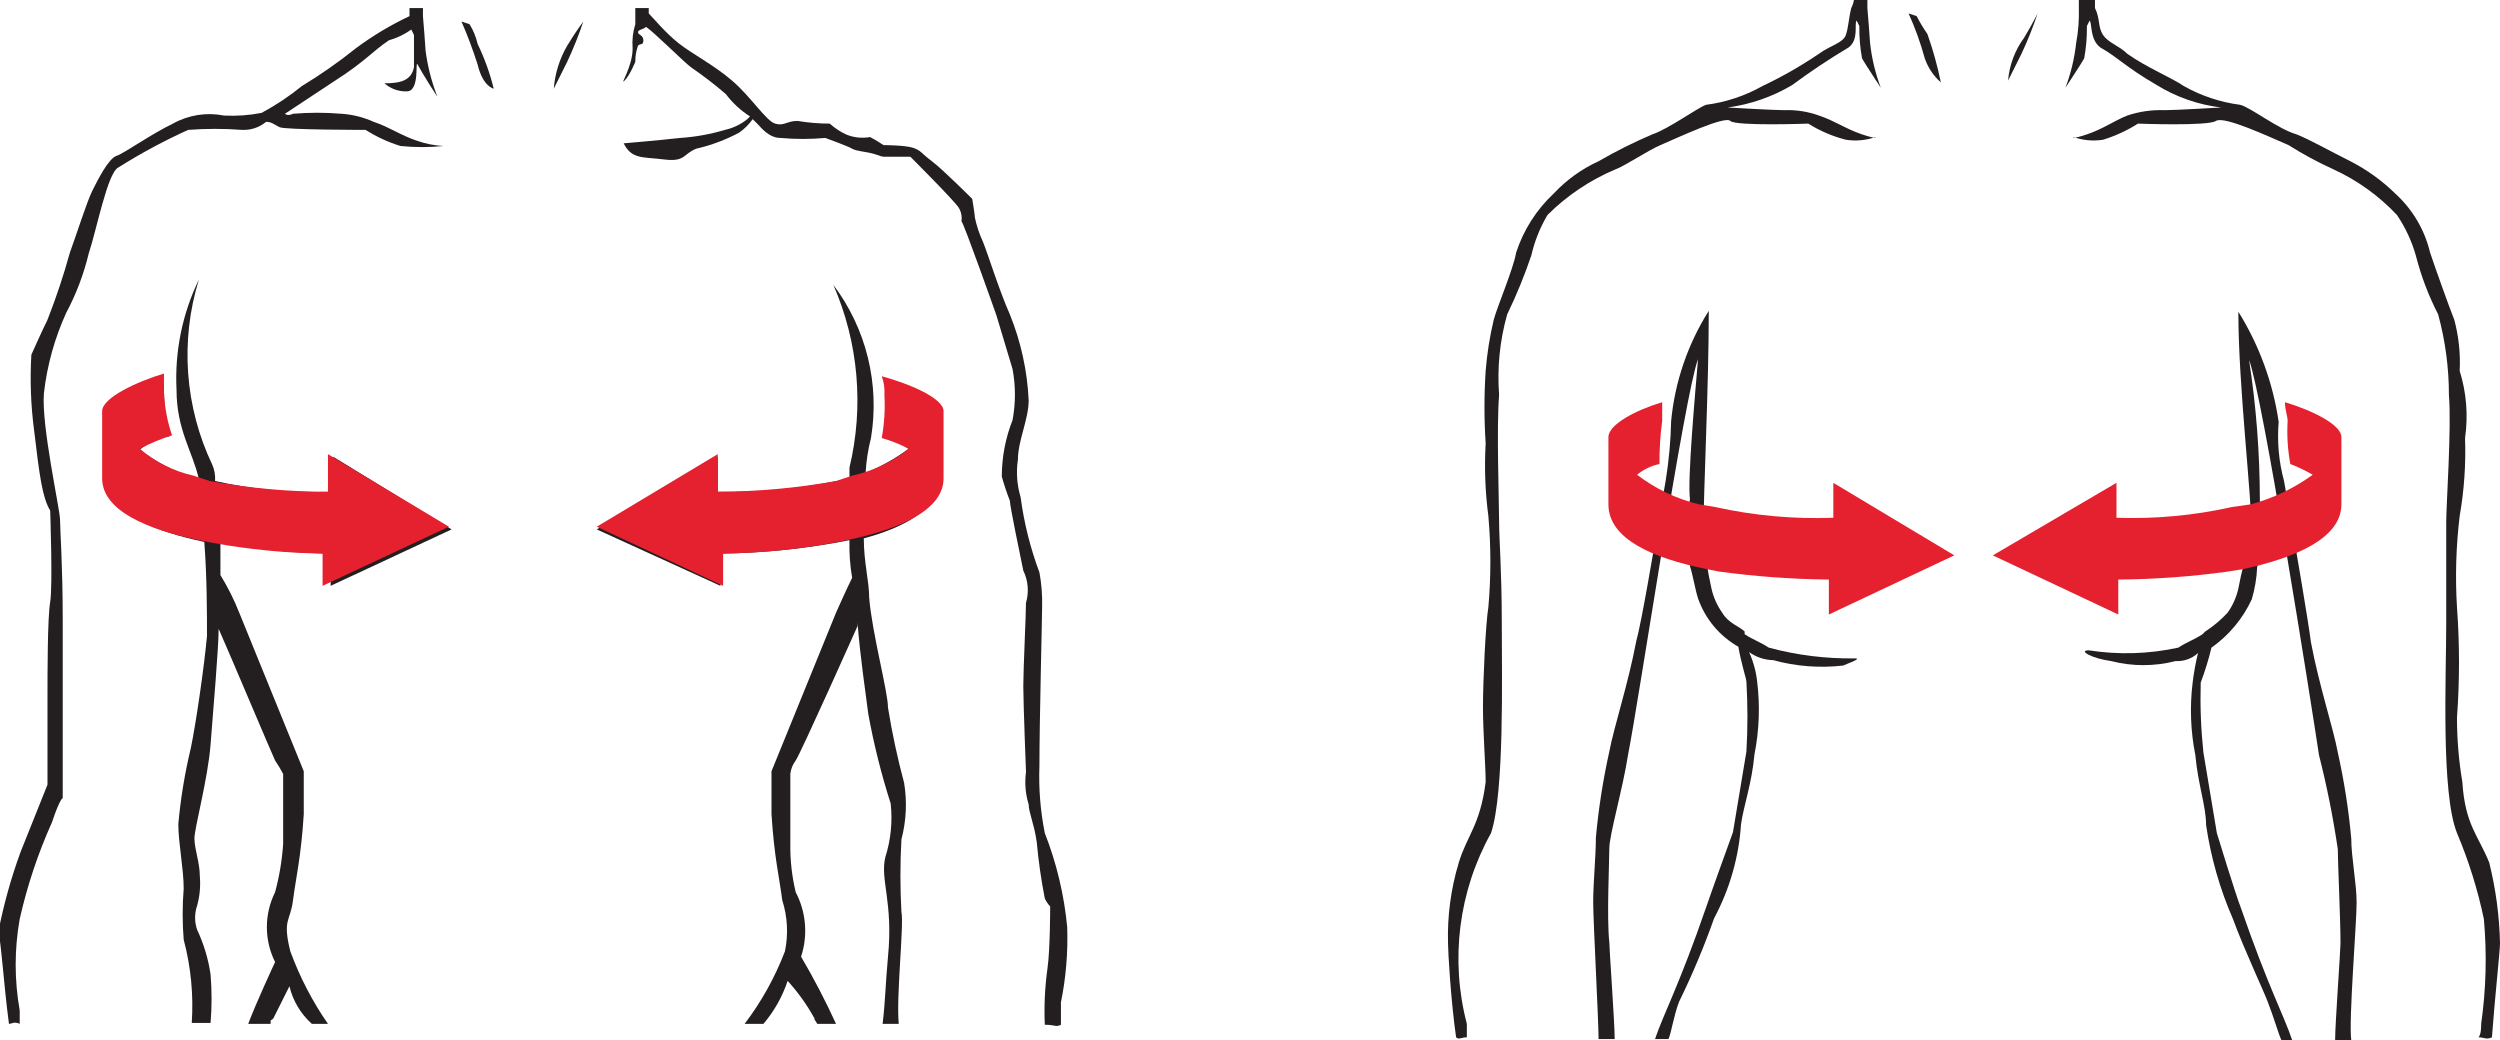 <svg width="1113" height="463" viewBox="0 0 1113 463" fill="none" xmlns="http://www.w3.org/2000/svg">
<g clip-path="url(#clip0_404_71)">
<path d="M719.261 75.372C722.852 74.176 733.623 66.997 739.208 64.605C747.585 61.015 767.93 51.444 770.324 53.837C772.717 56.23 805.03 55.033 805.03 55.033C810.21 58.279 815.862 60.7 821.785 62.212C826.205 62.908 830.728 62.497 834.949 61.016C834.949 61.016 836.146 62.212 828.966 59.819C821.785 57.426 816.998 53.837 809.817 51.444C804.835 49.649 799.551 48.837 794.259 49.051C789.472 49.051 769.127 47.855 769.127 47.855C779.275 46.5 789.045 43.109 797.849 37.885C805.941 31.885 814.329 26.295 822.982 21.136C827.769 17.547 825.375 10.368 826.572 9.172L827.769 11.565C827.704 16.378 828.105 21.186 828.966 25.921C830.162 28.314 839.737 42.671 837.343 39.082C834.91 32.664 833.302 25.964 832.556 19.142C832.556 17.946 831.359 3.589 831.359 3.589V0H825.375C825.168 1.252 824.764 2.463 824.178 3.589C822.982 8.375 822.982 11.964 821.785 15.553C820.588 19.142 814.604 20.338 809.817 23.927C801.822 29.352 793.419 34.152 784.685 38.284C776.925 42.667 768.391 45.511 759.553 46.659C755.962 47.855 742.798 57.426 735.617 59.819C727.405 63.321 719.412 67.316 711.682 71.783C704.16 75.223 697.384 80.1 691.735 86.14C684.015 93.357 678.251 102.412 674.981 112.46C673.784 119.638 666.603 136.387 665.008 142.369C663.229 149.843 662.028 157.443 661.417 165.101C660.712 175.857 660.712 186.647 661.417 197.403C660.799 208.184 661.2 218.999 662.614 229.705C663.813 243.238 663.813 256.85 662.614 270.382C661.417 277.561 660.221 302.685 660.221 314.649C660.221 326.612 661.417 340.969 661.417 348.147C659.024 367.289 653.04 372.075 649.45 384.038C645.934 395.667 644.317 407.787 644.662 419.93C644.662 423.519 645.859 445.054 648.253 461.804C649.449 463 650.646 461.804 653.04 461.804V455.821C645.533 427.178 649.392 396.743 663.811 370.879C669.795 352.933 668.598 301.089 668.598 277.56C668.598 254.032 667.401 240.473 667.401 232.098C667.401 223.723 666.204 190.225 667.401 175.868C666.487 163.787 667.702 151.638 670.991 139.977C675.128 131.436 678.725 122.646 681.762 113.656C683.209 107.338 685.632 101.283 688.943 95.71C697.638 87.034 707.934 80.127 719.261 75.372Z" fill="#231F20"/>
<path d="M853.3 7.178L849.71 5.982C852.613 12.434 855.013 19.1 856.891 25.921C858.303 30.076 860.778 33.788 864.071 36.689C862.568 29.383 860.569 22.188 858.087 15.154C856.313 12.607 854.714 9.942 853.3 7.178Z" fill="#231F20"/>
<path d="M893.99 35.891L899.974 23.927C902.707 18.087 905.105 12.095 907.155 5.982C907.155 5.982 904.761 10.767 901.171 16.749C897.054 22.344 894.569 28.97 893.99 35.891Z" fill="#231F20"/>
<path d="M825.774 293.114C812.848 293.298 799.96 291.688 787.477 288.328C783.887 285.935 780.297 284.739 776.706 282.347V281.15C774.313 278.757 769.526 277.561 766.733 272.775C764.439 269.539 762.812 265.879 761.946 262.008C760.166 254.13 758.966 246.133 758.356 238.08C758.356 218.938 760.749 172.279 760.749 138.382C751.393 153.192 745.653 169.995 743.994 187.433C743.801 196.251 743.001 205.046 741.601 213.754L736.814 241.271C736.814 241.271 730.83 277.162 728.436 285.537C724.846 304.679 718.463 323.821 716.469 334.589C713.665 347.21 711.666 359.997 710.485 372.872C710.485 381.247 709.288 392.812 709.288 401.586C709.288 410.359 711.682 454.226 711.682 462.601H718.862C718.862 455.423 716.469 422.722 716.469 419.532C715.272 408.764 716.469 383.64 716.469 377.658C716.469 371.676 722.453 351.338 724.846 335.785C729.633 311.857 749.978 175.469 755.962 159.916C754.765 174.273 751.175 213.754 752.372 222.128C751.511 226.864 751.11 231.672 751.175 236.485L752.372 252.038C753.569 255.627 754.765 262.805 755.962 266.394C759.142 275.508 765.52 283.16 773.914 287.93C775.111 295.108 777.504 302.286 777.504 303.483C778.111 313.842 778.111 324.229 777.504 334.589L771.52 370.48C771.52 370.48 761.547 397.996 759.553 403.978C747.585 438.673 740.404 451.834 736.814 462.601H742.798C743.995 460.208 745.191 451.834 747.585 445.852C753.48 433.798 758.674 421.416 763.143 408.764C770.069 395.818 774.15 381.541 775.111 366.891C776.307 358.516 779.898 348.945 781.095 335.785C783.21 325.15 783.614 314.245 782.291 303.483C781.795 298.934 780.583 294.493 778.701 290.322C781.851 292.569 785.603 293.819 789.472 293.911C799.595 296.691 810.158 297.503 820.588 296.304C822.184 295.506 829.364 293.114 825.774 293.114Z" fill="#231F20"/>
<path d="M1038.8 75.372C1031.92 72.238 1025.25 68.641 1018.85 64.605C1010.48 61.015 990.131 51.444 986.541 53.837C982.95 56.23 951.834 55.033 951.834 55.033C946.991 58.107 941.758 60.521 936.276 62.212C931.857 62.908 927.333 62.497 923.112 61.016C923.112 61.016 921.915 62.212 929.096 59.819C936.276 57.426 941.063 53.837 947.047 51.444C952.44 49.635 958.118 48.824 963.802 49.051C968.589 49.051 988.934 47.855 988.934 47.855C978.747 46.666 968.944 43.263 960.212 37.885C945.85 29.511 943.457 25.922 935.079 21.136C930.292 17.547 931.489 10.368 930.292 9.172L929.096 11.565C929.16 16.378 928.759 21.186 927.899 25.921C926.702 28.314 917.128 42.671 919.521 39.082C921.954 32.664 923.562 25.964 924.308 19.142C925.257 14.015 925.659 8.801 925.505 3.589V0H932.686V3.589C935.079 8.375 933.883 11.964 936.276 15.553C938.67 19.142 943.457 20.338 947.047 23.927C955.425 29.909 966.993 34.695 972.179 38.284C979.939 42.667 988.473 45.511 997.312 46.659C1002.1 47.855 1014.07 57.426 1022.44 59.819C1028.43 62.212 1036.81 66.998 1046.38 71.783C1053.71 75.535 1060.44 80.376 1066.33 86.14C1074.05 93.142 1079.47 102.318 1081.88 112.46C1084.28 119.638 1090.26 136.387 1092.65 142.369C1094.63 149.775 1095.44 157.445 1095.05 165.101C1098.07 174.767 1098.89 184.987 1097.44 195.01C1097.85 206.627 1097.05 218.254 1095.05 229.705C1093.42 243.2 1093.02 256.815 1093.85 270.382C1095.05 286.711 1095.05 303.105 1093.85 319.434C1093.84 329.055 1094.64 338.66 1096.24 348.147C1097.44 367.289 1103.43 372.075 1108.21 384.038C1111.13 395.789 1112.74 407.826 1113 419.93C1113 423.519 1110.61 445.054 1109.41 461.804C1107.02 463 1105.82 461.804 1103.43 461.804C1104.62 460.607 1104.62 457.018 1104.62 455.821C1106.81 440.366 1107.22 424.71 1105.82 409.163C1103.07 396.045 1099.07 383.225 1093.85 370.879C1086.67 352.933 1089.06 301.089 1089.06 277.56V232.098C1089.06 224.92 1091.46 190.225 1090.26 175.868C1090.26 163.745 1088.65 151.676 1085.47 139.977C1081.17 131.605 1077.83 122.776 1075.5 113.656C1073.68 107.267 1070.85 101.209 1067.12 95.71C1059.09 87.16 1049.47 80.253 1038.8 75.372Z" fill="#231F20"/>
<path d="M929.894 289.524C943.151 291.588 956.676 291.182 969.786 288.328C973.376 285.935 976.967 284.739 980.557 282.346L981.754 281.15C985.415 278.785 988.765 275.972 991.727 272.775C994.021 269.539 995.648 265.878 996.514 262.008C997.947 254.294 999.947 246.696 1002.5 239.277C1002.5 220.134 996.514 172.279 996.514 138.78C1005.81 153.722 1011.92 170.421 1014.47 187.832C1013.72 196.678 1014.53 205.586 1016.86 214.152L1021.65 241.669C1021.65 241.669 1027.63 276.364 1028.83 285.935C1032.42 305.078 1038.8 324.219 1040.79 334.987C1043.6 347.609 1045.6 360.396 1046.78 373.271C1046.78 381.646 1049.17 393.211 1049.17 401.985C1049.17 410.758 1045.58 454.625 1046.78 463H1039.6C1039.6 455.822 1041.99 423.121 1041.99 419.93C1041.99 409.163 1040.79 384.039 1040.79 378.057C1038.72 363.965 1035.93 349.988 1032.42 336.183C1028.83 312.256 1007.29 175.868 1001.3 160.316C1004.46 180.903 1006.06 201.699 1006.09 222.527C1006.09 227.313 1008.48 236.884 1008.48 239.277L1004.89 252.437C1004.68 257.302 1003.88 262.123 1002.5 266.793C998.509 275.423 992.318 282.85 984.546 288.328C983.271 293.606 981.673 298.8 979.759 303.881C979.459 314.265 979.859 324.657 980.956 334.987L986.94 370.879C986.94 370.879 995.317 398.395 997.711 404.377C1009.68 439.072 1016.86 452.233 1020.45 463H1015.66C1014.47 460.607 1012.07 452.233 1009.68 446.251C1008.48 442.662 998.908 422.323 994.121 409.163C988.288 395.798 984.263 381.716 982.153 367.289C982.153 358.914 978.563 349.343 977.366 336.183C975.25 325.548 974.846 314.644 976.169 303.881C976.691 299.449 977.49 295.053 978.562 290.721C977.226 291.958 975.655 292.913 973.941 293.53C972.228 294.146 970.408 294.411 968.589 294.31C959.167 296.724 949.289 296.724 939.867 294.31C931.09 293.113 925.106 289.524 929.894 289.524Z" fill="#231F20"/>
<path d="M870.055 247.252L816.2 214.95V230.503C798.515 231.164 780.818 229.556 763.542 225.718L756.361 224.521C746.366 222.107 736.989 217.624 728.835 211.361C731.719 208.977 735.143 207.333 738.809 206.575C738.743 200.174 739.143 193.777 740.005 187.433V179.058C728.038 182.647 716.07 189.028 716.07 194.611V224.521C716.07 240.074 736.016 248.449 759.154 253.234L765.138 254.43C781.403 256.649 797.79 257.848 814.205 258.02V273.573L870.055 247.252Z" fill="#E5202F"/>
<path d="M887.208 247.252L942.26 214.95V230.503C959.548 231.109 976.842 229.501 993.721 225.718L1002.1 224.521C1012 221.845 1021.33 217.386 1029.62 211.361C1026.43 209.51 1023.1 207.909 1019.65 206.575C1018.48 200.266 1018.08 193.839 1018.45 187.433C1018.45 185.041 1017.26 182.647 1017.26 179.058C1029.23 182.647 1042.39 189.028 1042.39 194.611V224.521C1042.39 240.074 1020.85 248.449 999.306 253.234L992.126 254.43C975.864 256.683 959.474 257.882 943.058 258.02V273.573L887.208 247.252Z" fill="#E5202F"/>
<path d="M475.119 412.752C473.76 398.398 470.403 384.305 465.146 370.879C463.178 361.037 462.375 350.998 462.753 340.969C462.753 321.03 463.949 275.168 463.949 270.383C464.103 265.17 463.702 259.957 462.753 254.83C458.702 244.016 455.891 232.778 454.375 221.331C452.745 215.905 452.336 210.184 453.178 204.581C453.178 196.206 457.966 186.636 457.966 178.261C457.357 165.118 454.524 152.173 449.588 139.977C444.801 129.209 439.615 112.46 437.62 107.674C436.017 104.234 434.813 100.621 434.03 96.907C434.03 95.71 432.833 88.532 432.833 88.532C432.833 88.532 419.669 75.372 414.882 71.783C410.095 68.194 410.095 66.997 406.504 65.801C402.914 64.605 393.34 64.605 393.34 64.605C393.34 64.605 389.749 62.212 387.356 61.016C383.725 61.668 379.984 61.252 376.585 59.819C373.973 58.579 371.554 56.967 369.404 55.033C364.593 55.02 359.79 54.62 355.043 53.837C350.256 53.837 349.059 56.23 345.07 55.033C341.081 53.837 334.299 43.07 325.921 35.891C317.544 28.713 307.97 23.928 301.986 19.142C296.002 14.357 290.816 7.976 288.821 5.982V3.589H282.838V10.768C281.756 14.248 281.35 17.902 281.641 21.535C281.641 29.909 275.657 38.284 278.05 35.891C280.444 33.499 282.838 27.517 282.838 27.517C282.816 25.073 283.221 22.643 284.034 20.338C285.231 19.142 286.428 20.338 286.428 17.946C286.428 15.553 284.034 15.553 284.034 14.357C284.034 13.16 286.428 13.16 287.625 11.964C291.215 14.357 304.38 27.517 307.571 29.91C312.976 33.605 318.17 37.599 323.129 41.874C326.095 45.813 329.743 49.19 333.9 51.843L332.703 53.04C329.796 55.389 326.381 57.027 322.73 57.825C316.238 59.77 309.547 60.974 302.784 61.414C292.013 62.611 277.652 63.807 277.652 63.807C281.242 70.985 286.029 69.789 295.603 70.985C305.177 72.182 303.981 68.593 309.964 66.2C316.64 64.675 323.08 62.26 329.113 59.022C331.44 57.391 333.465 55.367 335.097 53.04L337.49 55.432C338.687 56.629 342.277 61.414 347.463 61.414C354.099 62.008 360.774 62.008 367.41 61.414C367.41 61.414 377.383 65.004 379.377 66.2C381.372 67.397 385.361 67.396 389.351 68.593C393.34 69.789 391.744 69.789 395.334 69.789H405.307C405.307 69.789 425.254 89.728 426.849 92.52C427.935 94.313 428.358 96.43 428.046 98.502C429.243 99.699 443.604 140.376 443.604 140.376L450.785 164.303C452.2 171.814 452.2 179.524 450.785 187.035C447.632 195.037 446.008 203.558 445.998 212.158C447.013 215.805 448.212 219.399 449.588 222.926C449.588 225.319 454.375 248.05 455.572 254.032C457.747 258.501 458.174 263.621 456.769 268.388C456.769 273.174 455.572 298.298 455.572 305.477C455.572 312.655 456.769 343.76 456.769 343.76C456.115 348.576 456.524 353.476 457.966 358.117C457.966 361.706 460.359 366.492 461.556 374.866C462.32 383.297 463.518 391.683 465.146 399.991C465.765 401.297 466.571 402.506 467.54 403.58C467.54 403.58 467.54 422.722 466.343 431.097C465.182 439.418 464.781 447.827 465.146 456.221C469.933 456.221 469.933 457.417 472.327 456.221V446.251C474.567 435.232 475.504 423.989 475.119 412.752Z" fill="#231F20"/>
<path d="M83.774 57.825C91.741 57.224 99.742 57.224 107.71 57.825C111.624 58.028 115.471 56.746 118.481 54.236C120.874 54.236 122.071 55.432 124.464 56.629C126.858 57.825 162.761 57.825 162.761 57.825C167.605 60.899 172.837 63.312 178.319 65.003C184.686 65.652 191.101 65.652 197.468 65.003C193.383 64.794 189.351 63.988 185.5 62.611C178.319 60.218 173.532 56.629 166.352 54.236C161.819 52.187 156.954 50.971 151.99 50.647C144.822 50.045 137.616 50.045 130.448 50.647C128.055 51.843 126.858 50.647 126.858 50.647L149.198 35.891C162.362 27.517 165.953 22.731 173.133 17.946C176.711 16.943 180.086 15.324 183.106 13.16L184.303 15.553V29.91C183.106 35.892 178.319 37.088 171.139 37.088C173.884 39.512 177.451 40.796 181.112 40.677C187.096 40.677 184.702 26.321 185.899 28.713C187.096 31.106 196.67 46.659 194.276 41.874C191.965 35.693 190.359 29.272 189.489 22.731C189.489 21.535 188.292 7.178 188.292 7.178V3.589H182.309V7.178C173.87 11.152 165.852 15.962 158.373 21.535C150.77 27.636 142.774 33.231 134.438 38.284C128.837 42.819 122.827 46.824 116.486 50.248C110.971 51.332 105.344 51.734 99.731 51.444C91.966 49.901 83.904 51.173 76.992 55.033C67.019 59.819 55.45 68.194 51.86 69.39C48.27 70.586 43.483 80.157 41.089 84.943C38.696 89.728 33.909 104.883 31.116 112.46C28.32 122.598 24.991 132.582 21.143 142.369C18.749 147.155 13.962 157.922 13.962 157.922C13.309 169.101 13.71 180.317 15.159 191.421C17.553 211.361 18.749 221.331 22.34 227.313C22.34 227.313 23.537 260.812 22.34 267.99C21.143 275.168 21.143 299.096 21.143 311.06V349.344L9.175 379.253C4.905 390.934 1.57 402.936 -0.798 415.145C0.399 417.538 1.596 437.876 3.989 455.822C5.186 455.822 6.383 454.625 8.776 455.822V449.84C6.379 436.387 6.379 422.616 8.776 409.163C12.104 394.36 16.915 379.931 23.138 366.093C26.728 355.325 27.925 355.326 27.925 355.326V275.567C27.925 251.639 26.728 235.688 26.728 231.301C26.728 226.914 18.351 189.427 19.547 175.071C20.964 162.657 24.329 150.544 29.52 139.179C33.949 130.864 37.3 122.02 39.493 112.859C43.084 102.091 47.871 76.967 52.658 74.574C62.633 68.284 73.03 62.688 83.774 57.825Z" fill="#231F20"/>
<path d="M209.037 10.768L205.446 9.571C208.167 15.824 210.564 22.214 212.627 28.713C215.02 38.683 219.808 39.48 219.808 39.48C218.119 32.601 215.712 25.918 212.627 19.541C211.926 16.437 210.713 13.472 209.037 10.768Z" fill="#231F20"/>
<path d="M246.535 39.48L252.519 27.517C255.252 21.677 257.65 15.684 259.7 9.571C259.7 9.571 256.11 14.357 252.519 20.338C249.115 26.19 247.07 32.732 246.535 39.48Z" fill="#231F20"/>
<path d="M147.203 218.938C129.916 219.544 112.621 217.936 95.742 214.153C95.932 211.698 95.522 209.235 94.545 206.975C82.252 181.185 80.116 151.716 88.561 124.424C81.172 139.679 77.743 156.547 78.588 173.475C78.588 191.421 85.769 200.992 88.561 213.355C79.017 210.709 70.076 206.24 62.232 200.195C65.996 197.043 70.547 194.974 75.397 194.213C73.896 187.67 73.094 180.986 73.003 174.273V170.684C58.642 174.273 49.068 179.059 49.068 185.041V213.754C49.068 229.307 69.014 236.485 90.955 241.271C92.152 256.824 92.152 273.573 92.152 283.144C90.955 296.304 87.365 321.428 84.971 332.993C82.284 344.141 80.418 355.471 79.386 366.891C79.386 375.265 81.78 386.831 81.78 395.604C81.166 403.169 81.166 410.77 81.78 418.335C84.993 430.419 86.206 442.947 85.37 455.423H93.747C94.345 448.257 94.345 441.054 93.747 433.888C92.761 426.98 90.744 420.258 87.763 413.948C86.563 410.459 86.563 406.67 87.763 403.181C88.945 398.901 89.35 394.444 88.96 390.021C88.96 384.039 86.567 378.057 86.567 373.272C86.567 368.486 92.551 346.951 93.747 331.398C94.944 315.845 97.338 288.329 97.338 279.954C102.125 290.721 121.273 336.183 122.47 338.576C123.778 340.501 124.976 342.499 126.06 344.558V375.664C125.579 382.944 124.376 390.157 122.47 397.199C120.064 402.031 118.811 407.354 118.811 412.752C118.811 418.149 120.064 423.473 122.47 428.305C122.47 428.305 114.092 446.251 110.502 455.822H120.475C120.475 453.429 120.475 454.625 121.672 453.429L128.853 439.072C130.397 445.539 133.876 451.382 138.826 455.822H146.006C139.065 445.813 133.435 434.958 129.252 423.519C125.661 409.163 129.252 410.36 130.448 400.789C131.645 391.217 134.039 381.646 135.236 362.504V343.362L106.513 272.775C104.212 266.96 101.409 261.355 98.136 256.026V241.669C114.33 244.622 130.743 246.223 147.203 246.455V260.811L201.058 235.688L148.4 203.385L147.203 218.938Z" fill="#231F20"/>
<path d="M393.739 169.886C394.942 177.817 394.942 185.884 393.739 193.814C397.597 195.282 401.225 197.296 404.51 199.796C398.587 204.148 392.157 207.764 385.361 210.563C385.661 205.315 386.462 200.107 387.755 195.01C389.727 183.102 389.259 170.917 386.378 159.195C383.498 147.472 378.266 136.457 371 126.816C382.186 152.431 384.707 180.994 378.181 208.171V212.956C358.946 217.304 339.256 219.312 319.539 218.938V203.385L265.684 235.688L320.735 260.811V246.455C340.028 246.24 359.259 244.238 378.181 240.473C378.024 246.082 378.425 251.693 379.377 257.222C376.984 262.008 372.197 272.775 372.197 272.775L343.474 343.362V362.504C344.671 381.646 347.065 391.217 348.261 400.788C350.613 408.136 351.025 415.966 349.458 423.519C345.037 435.083 338.993 445.96 331.506 455.822H339.884C344.671 450.192 348.328 443.693 350.655 436.68C355.287 441.775 359.304 447.396 362.623 453.429C362.623 454.625 362.623 453.429 363.819 455.822H372.197C367.529 445.591 362.336 435.608 356.639 425.912C358.182 421.209 358.765 416.245 358.354 411.313C357.943 406.381 356.545 401.581 354.245 397.199C352.555 390.148 351.751 382.914 351.852 375.664V344.558C352.092 342.384 352.92 340.316 354.245 338.576C356.639 334.987 381.771 278.757 381.771 278.757V277.162C382.968 292.715 385.361 308.268 386.558 317.839C389.014 331.334 392.346 344.656 396.531 357.719C397.414 365.774 396.598 373.925 394.138 381.646C391.744 391.616 397.728 401.586 395.334 425.912C394.138 439.072 394.138 445.852 392.941 455.822H400.122C398.925 443.858 402.515 411.555 401.318 405.972C400.718 395.213 400.718 384.429 401.318 373.67C403.479 365.473 403.887 356.912 402.515 348.546C399.551 337.51 397.154 326.329 395.334 315.047C395.334 307.869 388.154 281.549 386.957 265.996C386.957 258.817 384.564 250.443 384.564 239.675C402.515 234.89 418.073 226.515 418.073 213.355V184.641C417.674 177.463 408.499 173.475 393.739 169.886Z" fill="#231F20"/>
<path d="M199.861 234.491L146.006 202.188V218.938C128.345 218.931 110.721 217.33 93.348 214.152L86.168 211.76C77.326 209.8 69.105 205.691 62.232 199.796C66.831 197.376 71.637 195.375 76.594 193.814C74.486 187.638 73.276 181.191 73.003 174.671V166.297C61.035 169.886 45.477 177.064 45.477 183.046V212.956C45.477 227.313 65.424 235.687 88.561 240.473L94.545 241.669C110.74 244.622 127.153 246.222 143.613 246.455V260.811L199.861 234.491Z" fill="#E5202F"/>
<path d="M265.684 234.491L319.539 202.189V218.938C337.197 218.871 354.816 217.27 372.197 214.152L379.377 211.76C388.563 209.753 397.162 205.66 404.51 199.796C400.699 197.786 396.688 196.182 392.542 195.011C393.71 188.701 394.112 182.274 393.739 175.869C393.944 173.024 393.535 170.168 392.542 167.494C405.706 171.083 420.068 177.463 420.068 183.047V212.956C420.068 227.313 400.122 235.688 376.984 240.473L371 241.669C354.805 244.622 338.393 246.223 321.932 246.455V260.811L265.684 234.491Z" fill="#E5202F"/>
</g>
<defs>
<clipPath id="clip0_404_71">
<rect width="1113" height="463" fill="white"/>
</clipPath>
</defs>
</svg>
